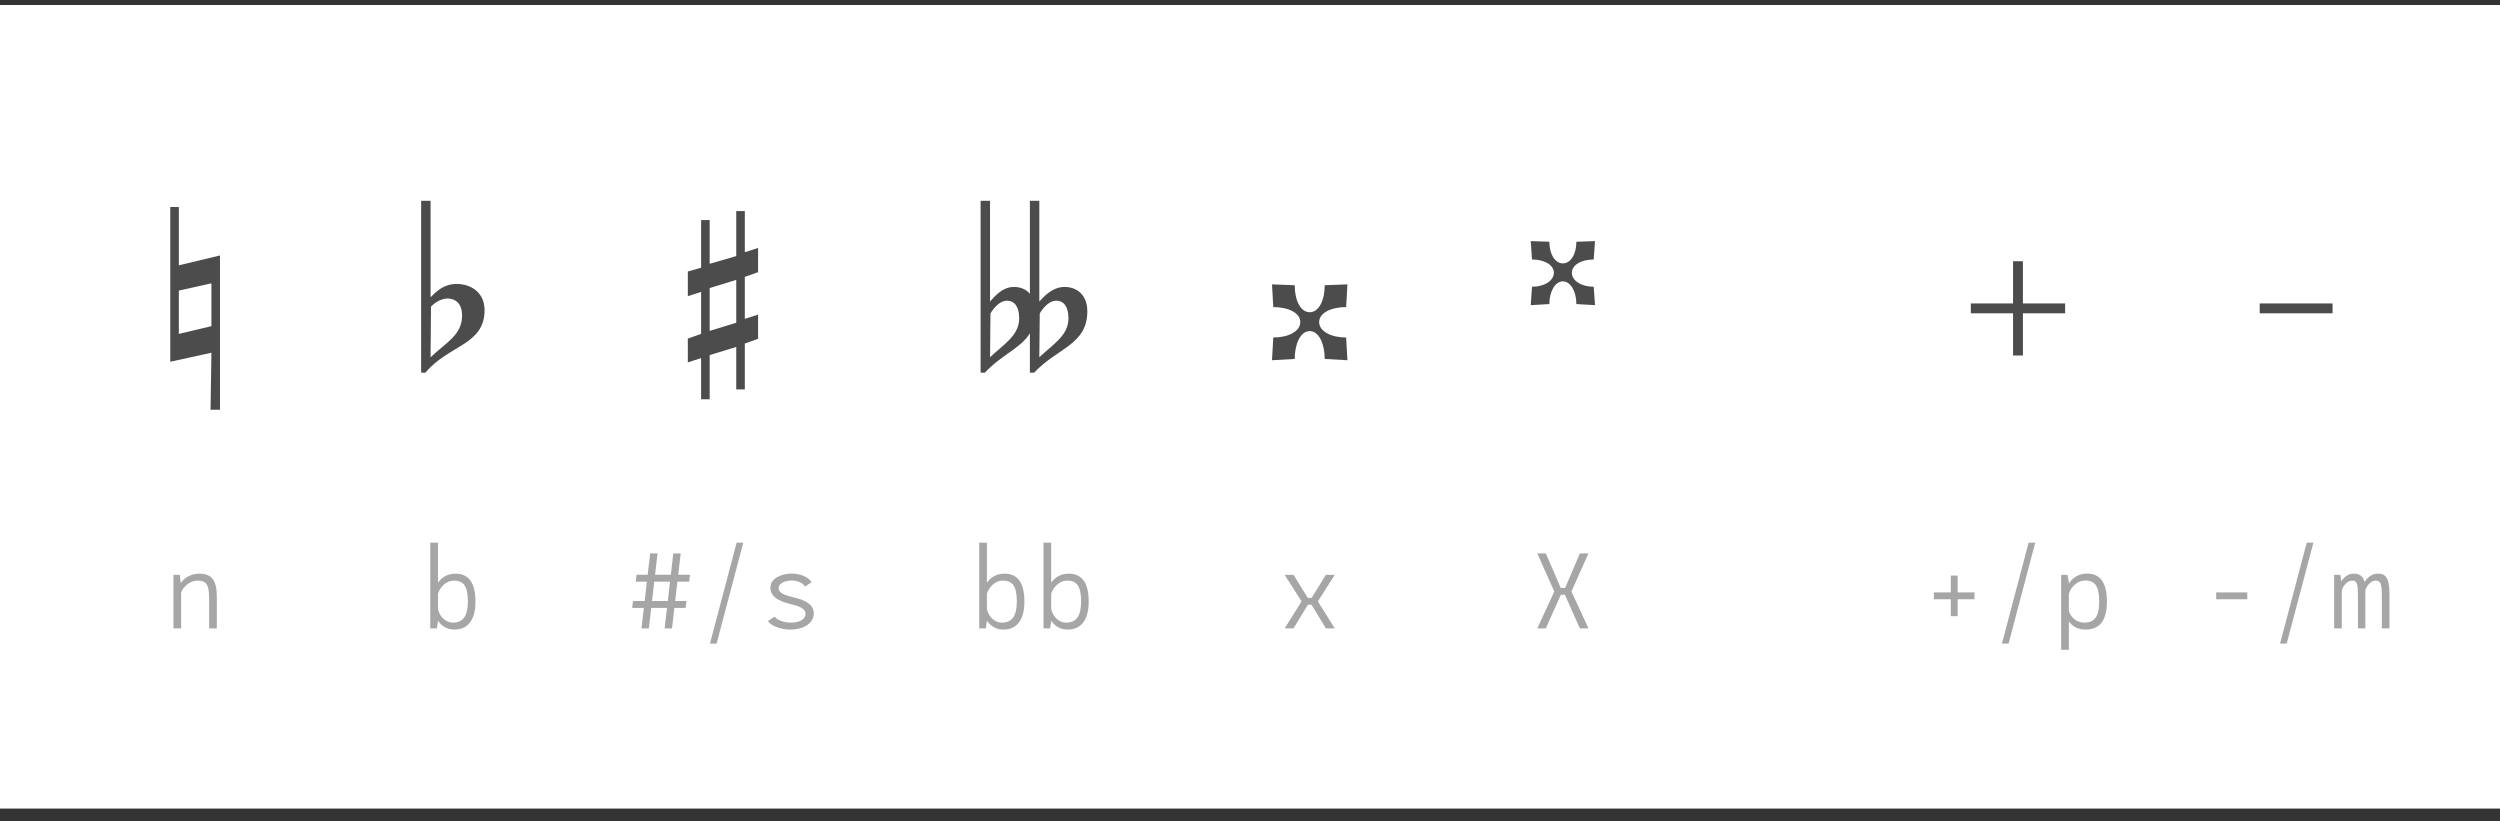 <?xml version="1.0" encoding="UTF-8" standalone="no"?><!DOCTYPE svg PUBLIC "-//W3C//DTD SVG 1.1//EN" "http://www.w3.org/Graphics/SVG/1.1/DTD/svg11.dtd"><svg width="100%" height="100%" viewBox="0 0 140 46" version="1.1" xmlns="http://www.w3.org/2000/svg" xmlns:xlink="http://www.w3.org/1999/xlink" xml:space="preserve" xmlns:serif="http://www.serif.com/" style="fill-rule:evenodd;clip-rule:evenodd;stroke-linejoin:round;stroke-miterlimit:1.414;"><rect x="0" y="0" width="140" height="46" fill="#333333" stroke="none"/><rect id="_2_accidentals" serif:id="2_accidentals" x="0" y="0.28" width="140" height="45" style="fill:#fff;"/><g id="X" opacity="0.7"><path d="M87.521,15.756c0.431,0 0.756,0.565 0.756,1.272l1.043,0.06l-0.072,-1.03c-0.707,0 -1.224,-0.35 -1.224,-0.781c0,-0.431 0.517,-0.745 1.224,-0.745l0.072,-1.03l-1.043,0.036c0,0.707 -0.325,1.212 -0.756,1.212c-0.432,0 -0.757,-0.505 -0.757,-1.212l-1.043,-0.036l0.072,1.03c0.707,0 1.224,0.314 1.224,0.745c0,0.431 -0.517,0.781 -1.224,0.781l-0.072,1.03l1.043,-0.06c0,-0.707 0.325,-1.272 0.757,-1.272Z" style="fill-rule:nonzero;"/><path d="M88.954,30.991l-0.48,0l-0.828,1.932l-0.245,0l-0.834,-1.932l-0.48,0l0.954,2.136l-0.954,2.063l0.48,0l0.84,-1.884l0.227,0l0.84,1.884l0.48,0l-0.954,-2.069l0.954,-2.13Z" style="fill:#808080;fill-rule:nonzero;"/></g><g id="m" opacity="0.7"><rect x="126.543" y="16.993" width="4.08" height="0.552" style="fill-rule:nonzero;"/><rect x="124.107" y="33.175" width="1.739" height="0.383" style="fill:#808080;fill-rule:nonzero;"/><path d="M129.549,30.391l-0.372,0l-1.494,5.652l0.372,0l1.494,-5.652Z" style="fill:#808080;fill-rule:nonzero;"/><path d="M133.155,32.125c-0.306,0 -0.57,0.186 -0.738,0.473c-0.072,-0.329 -0.294,-0.473 -0.606,-0.473c-0.288,0 -0.54,0.168 -0.702,0.437l-0.048,-0.371l-0.348,0l0,2.999l0.426,0l0,-2.112c0.042,-0.228 0.294,-0.564 0.57,-0.564c0.294,0 0.336,0.162 0.336,0.9l0,1.776l0.414,0l0,-2.112c0.042,-0.234 0.294,-0.564 0.57,-0.564c0.288,0 0.354,0.162 0.354,0.9l0,1.776l0.426,0l0,-1.956c0,-0.929 -0.246,-1.109 -0.654,-1.109Z" style="fill:#808080;fill-rule:nonzero;"/></g><g id="p" opacity="0.7"><path d="M112.731,14.629l0,2.364l-2.364,0l0,0.552l2.364,0l0,2.364l0.552,0l0,-2.364l2.364,0l0,-0.552l-2.364,0l0,-2.364l-0.552,0Z" style="fill-rule:nonzero;"/><path d="M110.571,33.175l-0.942,0l0,-0.942l-0.383,0l0,0.942l-0.948,0l0,0.383l0.948,0l0,0.948l0.383,0l0,-0.948l0.942,0l0,-0.383Z" style="fill:#808080;fill-rule:nonzero;"/><path d="M113.973,30.391l-0.372,0l-1.493,5.652l0.372,0l1.493,-5.652Z" style="fill:#808080;fill-rule:nonzero;"/><path d="M116.859,32.119c-0.444,0 -0.792,0.234 -1.002,0.557l0,-0.06l-0.078,-0.425l-0.353,0l0,4.199l0.431,0l0,-1.595c0.192,0.276 0.498,0.461 0.942,0.461c0.739,0 1.188,-0.461 1.188,-1.559c0,-1.099 -0.389,-1.578 -1.128,-1.578Zm-0.138,2.748c-0.528,0 -0.804,-0.408 -0.864,-0.672l0,-0.937c0.066,-0.282 0.396,-0.75 0.924,-0.75c0.571,0 0.775,0.372 0.775,1.189c0,0.816 -0.264,1.17 -0.835,1.17Z" style="fill:#808080;fill-rule:nonzero;"/></g><g id="x" opacity="0.7"><path d="M73.344,18.541c0.516,0 0.84,0.72 0.84,1.56l1.272,0.072l-0.072,-1.272c-0.84,0 -1.512,-0.348 -1.512,-0.864c0,-0.516 0.672,-0.84 1.512,-0.84l0.072,-1.272l-1.272,0.048c0,0.84 -0.324,1.512 -0.84,1.512c-0.516,0 -0.84,-0.672 -0.84,-1.512l-1.272,-0.048l0.072,1.272c0.84,0 1.512,0.324 1.512,0.84c0,0.516 -0.672,0.864 -1.512,0.864l-0.072,1.272l1.272,-0.072c0,-0.84 0.324,-1.56 0.84,-1.56Z" style="fill-rule:nonzero;"/><path d="M74.748,32.191l-0.498,0l-0.798,1.29l-0.216,0l-0.798,-1.29l-0.497,0l0.947,1.488l-0.947,1.511l0.497,0l0.804,-1.326l0.204,0l0.804,1.326l0.498,0l-0.948,-1.511l0.948,-1.488Z" style="fill:#808080;fill-rule:nonzero;"/></g><g id="bb" opacity="0.7"><path d="M55.442,20.005l0.024,-2.448c0,0 0.384,-0.72 0.936,-0.72c0.384,0 0.672,0.312 0.672,0.984c0,0.96 -0.84,1.44 -1.632,2.184Zm0,-8.76l-0.528,0l0,9.624l0.24,0c0.936,-1.008 2.016,-1.368 2.52,-2.208l0,2.208l0.24,0c1.296,-1.392 2.976,-1.56 2.976,-3.432c0,-0.96 -0.624,-1.368 -1.272,-1.368c-0.672,0 -1.128,0.504 -1.416,0.816l0,-5.64l-0.528,0l0,5.208c-0.216,-0.264 -0.552,-0.384 -0.888,-0.384c-0.648,0 -1.056,0.504 -1.344,0.816l0,-5.64Zm2.76,8.76l0.024,-2.448c0,0 0.384,-0.72 0.936,-0.72c0.384,0 0.672,0.312 0.672,0.984c0,0.96 -0.84,1.44 -1.632,2.184Z" style="fill-rule:nonzero;"/><path d="M56.252,32.125c-0.439,0 -0.781,0.204 -0.985,0.509l0,-2.243l-0.431,0l0,4.799l0.371,0l0.06,-0.425l0,-0.012c0.192,0.3 0.498,0.503 0.925,0.503c0.696,0 1.175,-0.473 1.175,-1.571c0,-1.099 -0.419,-1.56 -1.115,-1.56Zm-0.15,2.742c-0.475,0 -0.769,-0.426 -0.835,-0.762l0,-0.865c0.096,-0.288 0.402,-0.726 0.895,-0.726c0.546,0 0.78,0.318 0.78,1.171c0,0.846 -0.294,1.182 -0.84,1.182Z" style="fill:#808080;fill-rule:nonzero;"/><path d="M59.852,32.125c-0.439,0 -0.781,0.204 -0.985,0.509l0,-2.243l-0.431,0l0,4.799l0.371,0l0.06,-0.425l0,-0.012c0.192,0.3 0.498,0.503 0.925,0.503c0.696,0 1.175,-0.473 1.175,-1.571c0,-1.099 -0.419,-1.56 -1.115,-1.56Zm-0.15,2.742c-0.475,0 -0.769,-0.426 -0.835,-0.762l0,-0.865c0.096,-0.288 0.402,-0.726 0.895,-0.726c0.546,0 0.78,0.318 0.78,1.171c0,0.846 -0.294,1.182 -0.84,1.182Z" style="fill:#808080;fill-rule:nonzero;"/></g><g id="s" opacity="0.7"><path d="M39.262,12.325l0,2.664l-0.744,0.216l0,1.38l0.744,-0.24l0,2.352l-0.744,0.264l0,1.332l0.744,-0.24l0,2.304l0.48,0l0,-2.472l1.488,-0.456l0,2.376l0.48,0l0,-2.568l0.744,-0.264l0,-1.356l-0.744,0.24l0,-2.352l0.744,-0.264l0,-1.356l-0.744,0.24l0,-2.304l-0.48,0l0,2.52l-1.488,0.432l0,-2.448l-0.48,0Zm1.968,3.348l0,2.4l-1.488,0.456l0,-2.4l1.488,-0.456Z" style="fill-rule:nonzero;"/><path d="M38.593,32.574l0.048,-0.389l-0.66,0l0.138,-1.194l-0.414,0l-0.138,1.194l-0.882,0l0.138,-1.194l-0.414,0l-0.138,1.194l-0.624,0l-0.048,0.389l0.624,0l-0.12,1.081l-0.654,0l-0.047,0.389l0.653,0l-0.132,1.146l0.414,0l0.132,-1.146l0.882,0l-0.132,1.146l0.414,0l0.132,-1.146l0.63,0l0.048,-0.389l-0.63,0l0.12,-1.081l0.66,0Zm-1.194,1.081l-0.882,0l0.12,-1.081l0.882,0l-0.12,1.081Z" style="fill:#808080;fill-rule:nonzero;"/><path d="M41.623,30.391l-0.372,0l-1.493,5.652l0.371,0l1.494,-5.652Z" style="fill:#808080;fill-rule:nonzero;"/><path d="M44.281,35.256c0.6,0 1.278,-0.269 1.29,-0.905c0.012,-0.684 -0.96,-0.852 -1.23,-0.924c-0.198,-0.06 -0.738,-0.163 -0.738,-0.487c0,-0.336 0.474,-0.432 0.732,-0.432c0.252,0 0.6,0.096 0.75,0.336l0.366,-0.24c-0.21,-0.329 -0.696,-0.485 -1.116,-0.485c-0.51,0 -1.205,0.234 -1.193,0.809c0.011,0.637 0.833,0.823 1.133,0.901c0.216,0.06 0.835,0.174 0.835,0.534c0,0.372 -0.433,0.504 -0.817,0.504c-0.348,0 -0.768,-0.126 -0.912,-0.336l-0.377,0.252c0.251,0.33 0.803,0.473 1.277,0.473Z" style="fill:#808080;fill-rule:nonzero;"/></g><g id="b" opacity="0.7"><path d="M24.112,11.245l-0.528,0l0,9.624l0.24,0c1.296,-1.56 3.312,-1.536 3.312,-3.504c0,-1.008 -0.792,-1.464 -1.56,-1.464c-0.72,0 -1.128,0.408 -1.464,0.744l0,-5.4Zm0,8.76l0.024,-2.832c0,0 0.396,-0.456 0.936,-0.456c0.42,0 0.804,0.264 0.804,0.96c0,1.08 -0.876,1.488 -1.764,2.328Z" style="fill-rule:nonzero;"/><path d="M25.511,32.125c-0.439,0 -0.781,0.204 -0.985,0.509l0,-2.243l-0.431,0l0,4.799l0.371,0l0.06,-0.425l0,-0.012c0.192,0.3 0.498,0.503 0.924,0.503c0.697,0 1.176,-0.473 1.176,-1.571c0,-1.099 -0.419,-1.56 -1.115,-1.56Zm-0.151,2.742c-0.474,0 -0.768,-0.426 -0.834,-0.762l0,-0.865c0.096,-0.288 0.402,-0.726 0.894,-0.726c0.547,0 0.781,0.318 0.781,1.171c0,0.846 -0.294,1.182 -0.841,1.182Z" style="fill:#808080;fill-rule:nonzero;"/></g><g id="n" opacity="0.7"><path d="M9.535,11.593l0,8.664l2.304,-0.504l-0.048,3.192l0.528,0l0,-8.64l-2.304,0.552l0,-3.264l-0.48,0Zm0.48,4.68l1.824,-0.408l0,2.4l-1.824,0.432l0,-2.424Z" style="fill-rule:nonzero;"/><path d="M11.171,32.125c-0.457,0 -0.829,0.21 -1.045,0.521c-0.024,-0.161 -0.06,-0.455 -0.06,-0.455l-0.353,0l0,2.999l0.431,0l0,-1.991c0.06,-0.259 0.438,-0.685 0.93,-0.685c0.511,0 0.637,0.264 0.637,1.02l0,1.656l0.431,0l0,-1.8c0,-0.894 -0.299,-1.265 -0.971,-1.265Z" style="fill:#808080;fill-rule:nonzero;"/></g></svg>